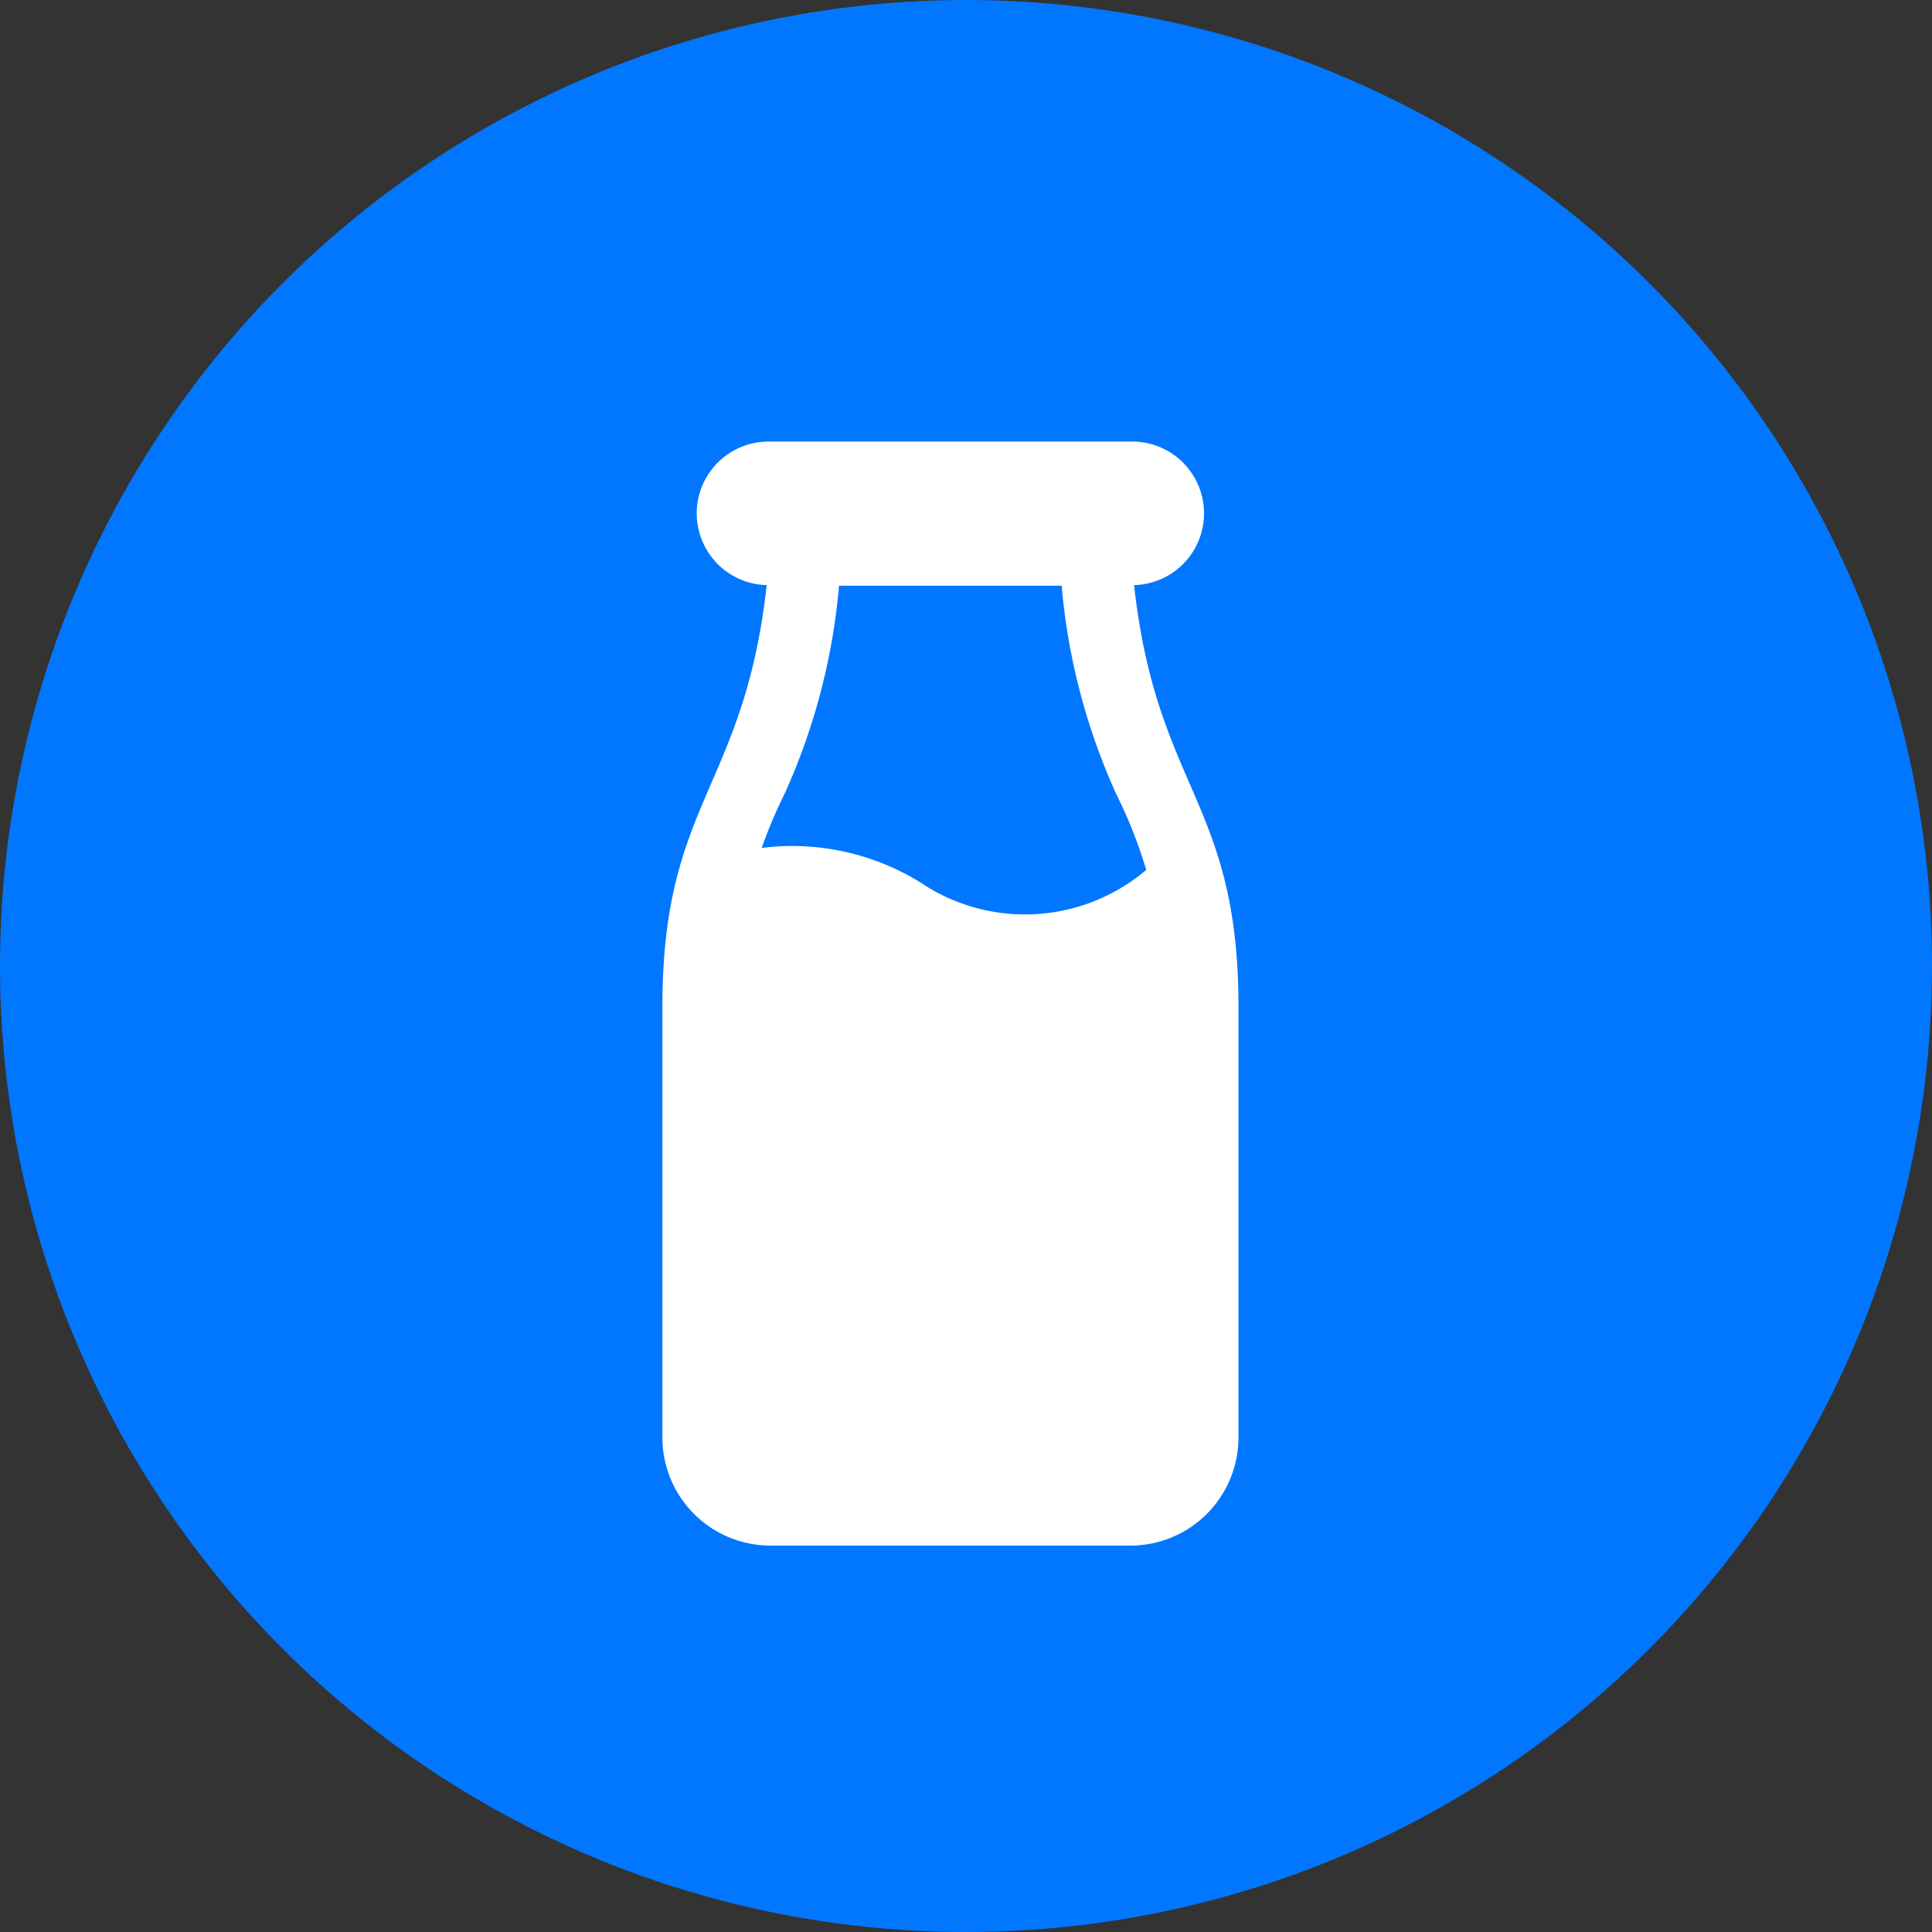 <svg id="dairy_icon" xmlns="http://www.w3.org/2000/svg" width="35" height="35" viewBox="0 0 35 35">
  <rect x="0" y="0" width="35" height="35" fill="#333333" stroke="none"/>
  <circle id="Ellipse_6" data-name="Ellipse 6" cx="17.5" cy="17.5" r="17.5" fill="#0177ff"/>
  <g id="_004-milk-bottle" data-name="004-milk-bottle" transform="translate(12 8)">
    <g id="Group_39" data-name="Group 39" transform="translate(0)">
      <path id="Path_18" data-name="Path 18" d="M130.98,2.6a1.3,1.3,0,0,0-.067-2.6h-6.522a1.3,1.3,0,0,0-.067,2.6c-.407,3.682-1.889,3.925-1.889,7.629v7.812A1.959,1.959,0,0,0,124.392,20h6.522a1.959,1.959,0,0,0,1.957-1.957V10.231C132.87,6.521,131.389,6.294,130.98,2.6Zm-3.754,5.461a4.422,4.422,0,0,0-2.992-.7,8.555,8.555,0,0,1,.414-.98,11.54,11.54,0,0,0,.987-3.77h4.033a11.539,11.539,0,0,0,.987,3.77,8.59,8.59,0,0,1,.545,1.378A3.392,3.392,0,0,1,127.227,8.063Z" transform="translate(-122.435)" fill="#fff"/>
    </g>
  </g>
</svg>
